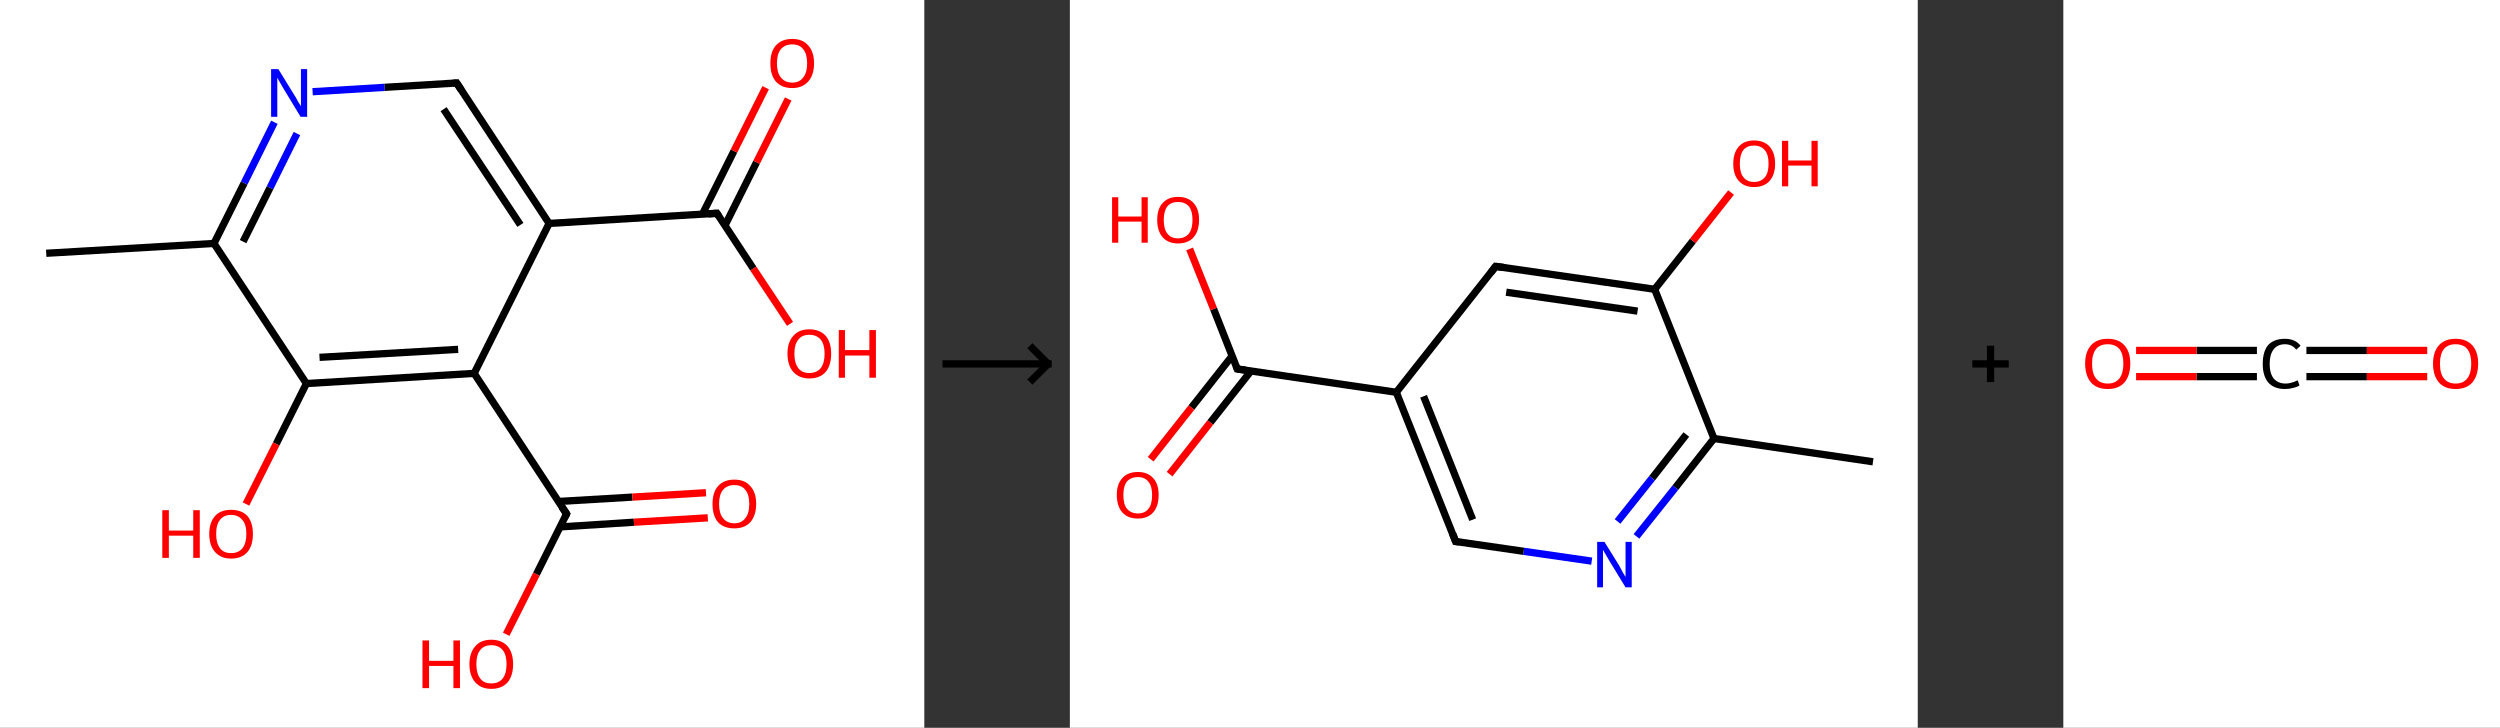 <?xml version='1.0' encoding='ASCII' standalone='yes'?>
<svg xmlns="http://www.w3.org/2000/svg" xmlns:xlink="http://www.w3.org/1999/xlink" version="1.1" width="687.0px" viewBox="0 0 687.0 200.0" height="200.0px">
  <rect x="0" y="0" width="687.0" height="200.0" fill="#333333" stroke="none"/>
  <g>
    <g transform="translate(0, 0) scale(1 1) "><!-- END OF HEADER -->
<rect style="opacity:1.0;fill:#FFFFFF;stroke:none" width="254.0" height="200.0" x="0.0" y="0.0"> </rect>
<path class="bond-0 atom-0 atom-1" d="M 12.7,69.6 L 58.8,66.9" style="fill:none;fill-rule:evenodd;stroke:#000000;stroke-width:2.0px;stroke-linecap:butt;stroke-linejoin:miter;stroke-opacity:1"/>
<path class="bond-1 atom-1 atom-2" d="M 58.8,66.9 L 67.1,50.3" style="fill:none;fill-rule:evenodd;stroke:#000000;stroke-width:2.0px;stroke-linecap:butt;stroke-linejoin:miter;stroke-opacity:1"/>
<path class="bond-1 atom-1 atom-2" d="M 67.1,50.3 L 75.4,33.6" style="fill:none;fill-rule:evenodd;stroke:#0000FF;stroke-width:2.0px;stroke-linecap:butt;stroke-linejoin:miter;stroke-opacity:1"/>
<path class="bond-1 atom-1 atom-2" d="M 66.8,66.4 L 74.2,51.6" style="fill:none;fill-rule:evenodd;stroke:#000000;stroke-width:2.0px;stroke-linecap:butt;stroke-linejoin:miter;stroke-opacity:1"/>
<path class="bond-1 atom-1 atom-2" d="M 74.2,51.6 L 81.6,36.7" style="fill:none;fill-rule:evenodd;stroke:#0000FF;stroke-width:2.0px;stroke-linecap:butt;stroke-linejoin:miter;stroke-opacity:1"/>
<path class="bond-2 atom-2 atom-3" d="M 85.9,25.2 L 105.7,24.0" style="fill:none;fill-rule:evenodd;stroke:#0000FF;stroke-width:2.0px;stroke-linecap:butt;stroke-linejoin:miter;stroke-opacity:1"/>
<path class="bond-2 atom-2 atom-3" d="M 105.7,24.0 L 125.5,22.8" style="fill:none;fill-rule:evenodd;stroke:#000000;stroke-width:2.0px;stroke-linecap:butt;stroke-linejoin:miter;stroke-opacity:1"/>
<path class="bond-3 atom-3 atom-4" d="M 125.5,22.8 L 150.9,61.4" style="fill:none;fill-rule:evenodd;stroke:#000000;stroke-width:2.0px;stroke-linecap:butt;stroke-linejoin:miter;stroke-opacity:1"/>
<path class="bond-3 atom-3 atom-4" d="M 121.9,30.0 L 143.0,61.8" style="fill:none;fill-rule:evenodd;stroke:#000000;stroke-width:2.0px;stroke-linecap:butt;stroke-linejoin:miter;stroke-opacity:1"/>
<path class="bond-4 atom-4 atom-5" d="M 150.9,61.4 L 197.0,58.6" style="fill:none;fill-rule:evenodd;stroke:#000000;stroke-width:2.0px;stroke-linecap:butt;stroke-linejoin:miter;stroke-opacity:1"/>
<path class="bond-5 atom-5 atom-6" d="M 199.2,62.0 L 207.9,44.6" style="fill:none;fill-rule:evenodd;stroke:#000000;stroke-width:2.0px;stroke-linecap:butt;stroke-linejoin:miter;stroke-opacity:1"/>
<path class="bond-5 atom-5 atom-6" d="M 207.9,44.6 L 216.6,27.2" style="fill:none;fill-rule:evenodd;stroke:#FF0000;stroke-width:2.0px;stroke-linecap:butt;stroke-linejoin:miter;stroke-opacity:1"/>
<path class="bond-5 atom-5 atom-6" d="M 193.0,58.9 L 201.7,41.5" style="fill:none;fill-rule:evenodd;stroke:#000000;stroke-width:2.0px;stroke-linecap:butt;stroke-linejoin:miter;stroke-opacity:1"/>
<path class="bond-5 atom-5 atom-6" d="M 201.7,41.5 L 210.4,24.1" style="fill:none;fill-rule:evenodd;stroke:#FF0000;stroke-width:2.0px;stroke-linecap:butt;stroke-linejoin:miter;stroke-opacity:1"/>
<path class="bond-6 atom-5 atom-7" d="M 197.0,58.6 L 207.0,73.8" style="fill:none;fill-rule:evenodd;stroke:#000000;stroke-width:2.0px;stroke-linecap:butt;stroke-linejoin:miter;stroke-opacity:1"/>
<path class="bond-6 atom-5 atom-7" d="M 207.0,73.8 L 217.1,89.0" style="fill:none;fill-rule:evenodd;stroke:#FF0000;stroke-width:2.0px;stroke-linecap:butt;stroke-linejoin:miter;stroke-opacity:1"/>
<path class="bond-7 atom-4 atom-8" d="M 150.9,61.4 L 130.3,102.6" style="fill:none;fill-rule:evenodd;stroke:#000000;stroke-width:2.0px;stroke-linecap:butt;stroke-linejoin:miter;stroke-opacity:1"/>
<path class="bond-8 atom-8 atom-9" d="M 130.3,102.6 L 155.7,141.2" style="fill:none;fill-rule:evenodd;stroke:#000000;stroke-width:2.0px;stroke-linecap:butt;stroke-linejoin:miter;stroke-opacity:1"/>
<path class="bond-9 atom-9 atom-10" d="M 153.9,144.8 L 174.2,143.5" style="fill:none;fill-rule:evenodd;stroke:#000000;stroke-width:2.0px;stroke-linecap:butt;stroke-linejoin:miter;stroke-opacity:1"/>
<path class="bond-9 atom-9 atom-10" d="M 174.2,143.5 L 194.5,142.3" style="fill:none;fill-rule:evenodd;stroke:#FF0000;stroke-width:2.0px;stroke-linecap:butt;stroke-linejoin:miter;stroke-opacity:1"/>
<path class="bond-9 atom-9 atom-10" d="M 153.5,137.8 L 173.8,136.6" style="fill:none;fill-rule:evenodd;stroke:#000000;stroke-width:2.0px;stroke-linecap:butt;stroke-linejoin:miter;stroke-opacity:1"/>
<path class="bond-9 atom-9 atom-10" d="M 173.8,136.6 L 194.0,135.4" style="fill:none;fill-rule:evenodd;stroke:#FF0000;stroke-width:2.0px;stroke-linecap:butt;stroke-linejoin:miter;stroke-opacity:1"/>
<path class="bond-10 atom-9 atom-11" d="M 155.7,141.2 L 147.4,157.8" style="fill:none;fill-rule:evenodd;stroke:#000000;stroke-width:2.0px;stroke-linecap:butt;stroke-linejoin:miter;stroke-opacity:1"/>
<path class="bond-10 atom-9 atom-11" d="M 147.4,157.8 L 139.1,174.3" style="fill:none;fill-rule:evenodd;stroke:#FF0000;stroke-width:2.0px;stroke-linecap:butt;stroke-linejoin:miter;stroke-opacity:1"/>
<path class="bond-11 atom-8 atom-12" d="M 130.3,102.6 L 84.2,105.4" style="fill:none;fill-rule:evenodd;stroke:#000000;stroke-width:2.0px;stroke-linecap:butt;stroke-linejoin:miter;stroke-opacity:1"/>
<path class="bond-11 atom-8 atom-12" d="M 125.9,96.0 L 87.8,98.2" style="fill:none;fill-rule:evenodd;stroke:#000000;stroke-width:2.0px;stroke-linecap:butt;stroke-linejoin:miter;stroke-opacity:1"/>
<path class="bond-12 atom-12 atom-13" d="M 84.2,105.4 L 75.9,122.0" style="fill:none;fill-rule:evenodd;stroke:#000000;stroke-width:2.0px;stroke-linecap:butt;stroke-linejoin:miter;stroke-opacity:1"/>
<path class="bond-12 atom-12 atom-13" d="M 75.9,122.0 L 67.6,138.5" style="fill:none;fill-rule:evenodd;stroke:#FF0000;stroke-width:2.0px;stroke-linecap:butt;stroke-linejoin:miter;stroke-opacity:1"/>
<path class="bond-13 atom-12 atom-1" d="M 84.2,105.4 L 58.8,66.9" style="fill:none;fill-rule:evenodd;stroke:#000000;stroke-width:2.0px;stroke-linecap:butt;stroke-linejoin:miter;stroke-opacity:1"/>
<path d="M 124.5,22.9 L 125.5,22.8 L 126.8,24.8" style="fill:none;stroke:#000000;stroke-width:2.0px;stroke-linecap:butt;stroke-linejoin:miter;stroke-opacity:1;"/>
<path d="M 194.7,58.8 L 197.0,58.6 L 197.5,59.4" style="fill:none;stroke:#000000;stroke-width:2.0px;stroke-linecap:butt;stroke-linejoin:miter;stroke-opacity:1;"/>
<path d="M 154.4,139.3 L 155.7,141.2 L 155.3,142.0" style="fill:none;stroke:#000000;stroke-width:2.0px;stroke-linecap:butt;stroke-linejoin:miter;stroke-opacity:1;"/>
<path class="atom-2" d="M 76.5 19.0 L 80.8 26.0 Q 81.3 26.7, 81.9 27.9 Q 82.6 29.1, 82.7 29.2 L 82.7 19.0 L 84.4 19.0 L 84.4 32.1 L 82.6 32.1 L 78.0 24.5 Q 77.5 23.7, 76.9 22.6 Q 76.3 21.6, 76.2 21.3 L 76.2 32.1 L 74.5 32.1 L 74.5 19.0 L 76.5 19.0 " fill="#0000FF"/>
<path class="atom-6" d="M 211.7 17.4 Q 211.7 14.2, 213.2 12.5 Q 214.8 10.7, 217.7 10.7 Q 220.6 10.7, 222.1 12.5 Q 223.7 14.2, 223.7 17.4 Q 223.7 20.6, 222.1 22.4 Q 220.5 24.2, 217.7 24.2 Q 214.8 24.2, 213.2 22.4 Q 211.7 20.6, 211.7 17.4 M 217.7 22.7 Q 219.7 22.7, 220.7 21.3 Q 221.8 20.0, 221.8 17.4 Q 221.8 14.8, 220.7 13.5 Q 219.7 12.2, 217.7 12.2 Q 215.7 12.2, 214.6 13.5 Q 213.5 14.8, 213.5 17.4 Q 213.5 20.0, 214.6 21.3 Q 215.7 22.7, 217.7 22.7 " fill="#FF0000"/>
<path class="atom-7" d="M 216.4 97.2 Q 216.4 94.0, 218.0 92.3 Q 219.5 90.5, 222.4 90.5 Q 225.3 90.5, 226.9 92.3 Q 228.4 94.0, 228.4 97.2 Q 228.4 100.4, 226.9 102.2 Q 225.3 104.0, 222.4 104.0 Q 219.6 104.0, 218.0 102.2 Q 216.4 100.4, 216.4 97.2 M 222.4 102.5 Q 224.4 102.5, 225.5 101.2 Q 226.6 99.8, 226.6 97.2 Q 226.6 94.6, 225.5 93.3 Q 224.4 92.0, 222.4 92.0 Q 220.4 92.0, 219.4 93.3 Q 218.3 94.6, 218.3 97.2 Q 218.3 99.8, 219.4 101.2 Q 220.4 102.5, 222.4 102.5 " fill="#FF0000"/>
<path class="atom-7" d="M 230.5 90.7 L 232.2 90.7 L 232.2 96.2 L 238.9 96.2 L 238.9 90.7 L 240.7 90.7 L 240.7 103.8 L 238.9 103.8 L 238.9 97.7 L 232.2 97.7 L 232.2 103.8 L 230.5 103.8 L 230.5 90.7 " fill="#FF0000"/>
<path class="atom-10" d="M 195.8 138.5 Q 195.8 135.3, 197.3 133.6 Q 198.9 131.8, 201.8 131.8 Q 204.7 131.8, 206.2 133.6 Q 207.8 135.3, 207.8 138.5 Q 207.8 141.6, 206.2 143.5 Q 204.6 145.2, 201.8 145.2 Q 198.9 145.2, 197.3 143.5 Q 195.8 141.7, 195.8 138.5 M 201.8 143.8 Q 203.8 143.8, 204.8 142.4 Q 205.9 141.1, 205.9 138.5 Q 205.9 135.9, 204.8 134.6 Q 203.8 133.3, 201.8 133.3 Q 199.8 133.3, 198.7 134.6 Q 197.6 135.9, 197.6 138.5 Q 197.6 141.1, 198.7 142.4 Q 199.8 143.8, 201.8 143.8 " fill="#FF0000"/>
<path class="atom-11" d="M 116.1 176.0 L 117.9 176.0 L 117.9 181.6 L 124.6 181.6 L 124.6 176.0 L 126.4 176.0 L 126.4 189.1 L 124.6 189.1 L 124.6 183.0 L 117.9 183.0 L 117.9 189.1 L 116.1 189.1 L 116.1 176.0 " fill="#FF0000"/>
<path class="atom-11" d="M 129.0 182.5 Q 129.0 179.4, 130.6 177.6 Q 132.1 175.8, 135.0 175.8 Q 137.9 175.8, 139.5 177.6 Q 141.0 179.4, 141.0 182.5 Q 141.0 185.7, 139.5 187.5 Q 137.9 189.3, 135.0 189.3 Q 132.2 189.3, 130.6 187.5 Q 129.0 185.7, 129.0 182.5 M 135.0 187.8 Q 137.0 187.8, 138.1 186.5 Q 139.2 185.1, 139.2 182.5 Q 139.2 179.9, 138.1 178.6 Q 137.0 177.3, 135.0 177.3 Q 133.0 177.3, 132.0 178.6 Q 130.9 179.9, 130.9 182.5 Q 130.9 185.1, 132.0 186.5 Q 133.0 187.8, 135.0 187.8 " fill="#FF0000"/>
<path class="atom-13" d="M 44.6 140.2 L 46.4 140.2 L 46.4 145.8 L 53.1 145.8 L 53.1 140.2 L 54.9 140.2 L 54.9 153.3 L 53.1 153.3 L 53.1 147.2 L 46.4 147.2 L 46.4 153.3 L 44.6 153.3 L 44.6 140.2 " fill="#FF0000"/>
<path class="atom-13" d="M 57.5 146.7 Q 57.5 143.6, 59.1 141.8 Q 60.6 140.1, 63.5 140.1 Q 66.4 140.1, 68.0 141.8 Q 69.5 143.6, 69.5 146.7 Q 69.5 149.9, 68.0 151.7 Q 66.4 153.5, 63.5 153.5 Q 60.7 153.5, 59.1 151.7 Q 57.5 149.9, 57.5 146.7 M 63.5 152.0 Q 65.5 152.0, 66.6 150.7 Q 67.7 149.3, 67.7 146.7 Q 67.7 144.1, 66.6 142.9 Q 65.5 141.5, 63.5 141.5 Q 61.5 141.5, 60.5 142.8 Q 59.4 144.1, 59.4 146.7 Q 59.4 149.3, 60.5 150.7 Q 61.5 152.0, 63.5 152.0 " fill="#FF0000"/>
</g>
    <g transform="translate(254, 0) scale(1 1) "><line x1="5" y1="100" x2="35" y2="100" style="stroke:rgb(0,0,0);stroke-width:2"/>
  <line x1="34" y1="100" x2="29" y2="95" style="stroke:rgb(0,0,0);stroke-width:2"/>
  <line x1="34" y1="100" x2="29" y2="105" style="stroke:rgb(0,0,0);stroke-width:2"/>
</g>
    <g transform="translate(294.0, 0) scale(1 1) "><!-- END OF HEADER -->
<rect style="opacity:1.0;fill:#FFFFFF;stroke:none" width="233.0" height="200.0" x="0.0" y="0.0"> </rect>
<path class="bond-0 atom-0 atom-1" d="M 220.7,126.9 L 177.0,120.5" style="fill:none;fill-rule:evenodd;stroke:#000000;stroke-width:2.0px;stroke-linecap:butt;stroke-linejoin:miter;stroke-opacity:1"/>
<path class="bond-1 atom-1 atom-2" d="M 177.0,120.5 L 166.4,134.0" style="fill:none;fill-rule:evenodd;stroke:#000000;stroke-width:2.0px;stroke-linecap:butt;stroke-linejoin:miter;stroke-opacity:1"/>
<path class="bond-1 atom-1 atom-2" d="M 166.4,134.0 L 155.7,147.4" style="fill:none;fill-rule:evenodd;stroke:#0000FF;stroke-width:2.0px;stroke-linecap:butt;stroke-linejoin:miter;stroke-opacity:1"/>
<path class="bond-1 atom-1 atom-2" d="M 169.4,119.4 L 160.0,131.4" style="fill:none;fill-rule:evenodd;stroke:#000000;stroke-width:2.0px;stroke-linecap:butt;stroke-linejoin:miter;stroke-opacity:1"/>
<path class="bond-1 atom-1 atom-2" d="M 160.0,131.4 L 150.5,143.3" style="fill:none;fill-rule:evenodd;stroke:#0000FF;stroke-width:2.0px;stroke-linecap:butt;stroke-linejoin:miter;stroke-opacity:1"/>
<path class="bond-2 atom-2 atom-3" d="M 143.4,154.2 L 124.7,151.5" style="fill:none;fill-rule:evenodd;stroke:#0000FF;stroke-width:2.0px;stroke-linecap:butt;stroke-linejoin:miter;stroke-opacity:1"/>
<path class="bond-2 atom-2 atom-3" d="M 124.7,151.5 L 106.0,148.8" style="fill:none;fill-rule:evenodd;stroke:#000000;stroke-width:2.0px;stroke-linecap:butt;stroke-linejoin:miter;stroke-opacity:1"/>
<path class="bond-3 atom-3 atom-4" d="M 106.0,148.8 L 89.7,107.8" style="fill:none;fill-rule:evenodd;stroke:#000000;stroke-width:2.0px;stroke-linecap:butt;stroke-linejoin:miter;stroke-opacity:1"/>
<path class="bond-3 atom-3 atom-4" d="M 110.7,142.8 L 97.2,108.9" style="fill:none;fill-rule:evenodd;stroke:#000000;stroke-width:2.0px;stroke-linecap:butt;stroke-linejoin:miter;stroke-opacity:1"/>
<path class="bond-4 atom-4 atom-5" d="M 89.7,107.8 L 46.0,101.4" style="fill:none;fill-rule:evenodd;stroke:#000000;stroke-width:2.0px;stroke-linecap:butt;stroke-linejoin:miter;stroke-opacity:1"/>
<path class="bond-5 atom-5 atom-6" d="M 44.6,97.8 L 33.4,112.0" style="fill:none;fill-rule:evenodd;stroke:#000000;stroke-width:2.0px;stroke-linecap:butt;stroke-linejoin:miter;stroke-opacity:1"/>
<path class="bond-5 atom-5 atom-6" d="M 33.4,112.0 L 22.2,126.2" style="fill:none;fill-rule:evenodd;stroke:#FF0000;stroke-width:2.0px;stroke-linecap:butt;stroke-linejoin:miter;stroke-opacity:1"/>
<path class="bond-5 atom-5 atom-6" d="M 49.8,101.9 L 38.6,116.1" style="fill:none;fill-rule:evenodd;stroke:#000000;stroke-width:2.0px;stroke-linecap:butt;stroke-linejoin:miter;stroke-opacity:1"/>
<path class="bond-5 atom-5 atom-6" d="M 38.6,116.1 L 27.4,130.3" style="fill:none;fill-rule:evenodd;stroke:#FF0000;stroke-width:2.0px;stroke-linecap:butt;stroke-linejoin:miter;stroke-opacity:1"/>
<path class="bond-6 atom-5 atom-7" d="M 46.0,101.4 L 39.5,84.9" style="fill:none;fill-rule:evenodd;stroke:#000000;stroke-width:2.0px;stroke-linecap:butt;stroke-linejoin:miter;stroke-opacity:1"/>
<path class="bond-6 atom-5 atom-7" d="M 39.5,84.9 L 32.9,68.4" style="fill:none;fill-rule:evenodd;stroke:#FF0000;stroke-width:2.0px;stroke-linecap:butt;stroke-linejoin:miter;stroke-opacity:1"/>
<path class="bond-7 atom-4 atom-8" d="M 89.7,107.8 L 117.0,73.2" style="fill:none;fill-rule:evenodd;stroke:#000000;stroke-width:2.0px;stroke-linecap:butt;stroke-linejoin:miter;stroke-opacity:1"/>
<path class="bond-8 atom-8 atom-9" d="M 117.0,73.2 L 160.7,79.5" style="fill:none;fill-rule:evenodd;stroke:#000000;stroke-width:2.0px;stroke-linecap:butt;stroke-linejoin:miter;stroke-opacity:1"/>
<path class="bond-8 atom-8 atom-9" d="M 119.9,80.3 L 156.0,85.5" style="fill:none;fill-rule:evenodd;stroke:#000000;stroke-width:2.0px;stroke-linecap:butt;stroke-linejoin:miter;stroke-opacity:1"/>
<path class="bond-9 atom-9 atom-10" d="M 160.7,79.5 L 171.2,66.2" style="fill:none;fill-rule:evenodd;stroke:#000000;stroke-width:2.0px;stroke-linecap:butt;stroke-linejoin:miter;stroke-opacity:1"/>
<path class="bond-9 atom-9 atom-10" d="M 171.2,66.2 L 181.7,52.9" style="fill:none;fill-rule:evenodd;stroke:#FF0000;stroke-width:2.0px;stroke-linecap:butt;stroke-linejoin:miter;stroke-opacity:1"/>
<path class="bond-10 atom-9 atom-1" d="M 160.7,79.5 L 177.0,120.5" style="fill:none;fill-rule:evenodd;stroke:#000000;stroke-width:2.0px;stroke-linecap:butt;stroke-linejoin:miter;stroke-opacity:1"/>
<path d="M 106.9,148.9 L 106.0,148.8 L 105.2,146.7" style="fill:none;stroke:#000000;stroke-width:2.0px;stroke-linecap:butt;stroke-linejoin:miter;stroke-opacity:1;"/>
<path d="M 48.2,101.7 L 46.0,101.4 L 45.7,100.6" style="fill:none;stroke:#000000;stroke-width:2.0px;stroke-linecap:butt;stroke-linejoin:miter;stroke-opacity:1;"/>
<path d="M 115.7,74.9 L 117.0,73.2 L 119.2,73.5" style="fill:none;stroke:#000000;stroke-width:2.0px;stroke-linecap:butt;stroke-linejoin:miter;stroke-opacity:1;"/>
<path class="atom-2" d="M 146.9 148.9 L 151.0 155.5 Q 151.4 156.2, 152.0 157.4 Q 152.7 158.5, 152.7 158.6 L 152.7 148.9 L 154.4 148.9 L 154.4 161.4 L 152.7 161.4 L 148.3 154.2 Q 147.8 153.3, 147.2 152.3 Q 146.7 151.4, 146.5 151.1 L 146.5 161.4 L 144.9 161.4 L 144.9 148.9 L 146.9 148.9 " fill="#0000FF"/>
<path class="atom-6" d="M 12.9 136.0 Q 12.9 133.0, 14.4 131.4 Q 15.9 129.7, 18.7 129.7 Q 21.4 129.7, 22.9 131.4 Q 24.4 133.0, 24.4 136.0 Q 24.4 139.1, 22.9 140.8 Q 21.4 142.5, 18.7 142.5 Q 15.9 142.5, 14.4 140.8 Q 12.9 139.1, 12.9 136.0 M 18.7 141.1 Q 20.6 141.1, 21.6 139.8 Q 22.6 138.6, 22.6 136.0 Q 22.6 133.6, 21.6 132.4 Q 20.6 131.1, 18.7 131.1 Q 16.8 131.1, 15.7 132.3 Q 14.7 133.6, 14.7 136.0 Q 14.7 138.6, 15.7 139.8 Q 16.8 141.1, 18.7 141.1 " fill="#FF0000"/>
<path class="atom-7" d="M 11.6 54.2 L 13.3 54.2 L 13.3 59.5 L 19.7 59.5 L 19.7 54.2 L 21.4 54.2 L 21.4 66.7 L 19.7 66.7 L 19.7 60.9 L 13.3 60.9 L 13.3 66.7 L 11.6 66.7 L 11.6 54.2 " fill="#FF0000"/>
<path class="atom-7" d="M 24.0 60.4 Q 24.0 57.4, 25.5 55.8 Q 27.0 54.1, 29.7 54.1 Q 32.5 54.1, 34.0 55.8 Q 35.5 57.4, 35.5 60.4 Q 35.5 63.5, 34.0 65.2 Q 32.5 66.9, 29.7 66.9 Q 27.0 66.9, 25.5 65.2 Q 24.0 63.5, 24.0 60.4 M 29.7 65.5 Q 31.6 65.5, 32.7 64.2 Q 33.7 62.9, 33.7 60.4 Q 33.7 58.0, 32.7 56.7 Q 31.6 55.5, 29.7 55.5 Q 27.8 55.5, 26.8 56.7 Q 25.8 58.0, 25.8 60.4 Q 25.8 63.0, 26.8 64.2 Q 27.8 65.5, 29.7 65.5 " fill="#FF0000"/>
<path class="atom-10" d="M 182.3 45.0 Q 182.3 42.0, 183.8 40.3 Q 185.3 38.6, 188.0 38.6 Q 190.8 38.6, 192.3 40.3 Q 193.8 42.0, 193.8 45.0 Q 193.8 48.0, 192.3 49.7 Q 190.8 51.4, 188.0 51.4 Q 185.3 51.4, 183.8 49.7 Q 182.3 48.0, 182.3 45.0 M 188.0 50.0 Q 189.9 50.0, 191.0 48.7 Q 192.0 47.5, 192.0 45.0 Q 192.0 42.5, 191.0 41.3 Q 189.9 40.0, 188.0 40.0 Q 186.1 40.0, 185.1 41.2 Q 184.1 42.5, 184.1 45.0 Q 184.1 47.5, 185.1 48.7 Q 186.1 50.0, 188.0 50.0 " fill="#FF0000"/>
<path class="atom-10" d="M 195.7 38.7 L 197.4 38.7 L 197.4 44.1 L 203.8 44.1 L 203.8 38.7 L 205.5 38.7 L 205.5 51.2 L 203.8 51.2 L 203.8 45.5 L 197.4 45.5 L 197.4 51.2 L 195.7 51.2 L 195.7 38.7 " fill="#FF0000"/>
</g>
    <g transform="translate(527.0, 0) scale(1 1) "><line x1="15" y1="100" x2="25" y2="100" style="stroke:rgb(0,0,0);stroke-width:2"/>
  <line x1="20" y1="95" x2="20" y2="105" style="stroke:rgb(0,0,0);stroke-width:2"/>
</g>
    <g transform="translate(567.0, 0) scale(1 1) "><!-- END OF HEADER -->
<rect style="opacity:1.0;fill:#FFFFFF;stroke:none" width="120.0" height="200.0" x="0.0" y="0.0"> </rect>
<path class="bond-0 atom-0 atom-1" d="M 100.0,103.5 L 83.4,103.5" style="fill:none;fill-rule:evenodd;stroke:#FF0000;stroke-width:2.0px;stroke-linecap:butt;stroke-linejoin:miter;stroke-opacity:1"/>
<path class="bond-0 atom-0 atom-1" d="M 83.4,103.5 L 66.8,103.5" style="fill:none;fill-rule:evenodd;stroke:#000000;stroke-width:2.0px;stroke-linecap:butt;stroke-linejoin:miter;stroke-opacity:1"/>
<path class="bond-0 atom-0 atom-1" d="M 100.0,96.3 L 83.4,96.3" style="fill:none;fill-rule:evenodd;stroke:#FF0000;stroke-width:2.0px;stroke-linecap:butt;stroke-linejoin:miter;stroke-opacity:1"/>
<path class="bond-0 atom-0 atom-1" d="M 83.4,96.3 L 66.8,96.3" style="fill:none;fill-rule:evenodd;stroke:#000000;stroke-width:2.0px;stroke-linecap:butt;stroke-linejoin:miter;stroke-opacity:1"/>
<path class="bond-1 atom-1 atom-2" d="M 53.2,103.5 L 36.6,103.5" style="fill:none;fill-rule:evenodd;stroke:#000000;stroke-width:2.0px;stroke-linecap:butt;stroke-linejoin:miter;stroke-opacity:1"/>
<path class="bond-1 atom-1 atom-2" d="M 36.6,103.5 L 20.0,103.5" style="fill:none;fill-rule:evenodd;stroke:#FF0000;stroke-width:2.0px;stroke-linecap:butt;stroke-linejoin:miter;stroke-opacity:1"/>
<path class="bond-1 atom-1 atom-2" d="M 53.2,96.3 L 36.6,96.3" style="fill:none;fill-rule:evenodd;stroke:#000000;stroke-width:2.0px;stroke-linecap:butt;stroke-linejoin:miter;stroke-opacity:1"/>
<path class="bond-1 atom-1 atom-2" d="M 36.6,96.3 L 20.0,96.3" style="fill:none;fill-rule:evenodd;stroke:#FF0000;stroke-width:2.0px;stroke-linecap:butt;stroke-linejoin:miter;stroke-opacity:1"/>
<path class="atom-0" d="M 101.6 99.9 Q 101.6 96.7, 103.2 94.9 Q 104.8 93.1, 107.8 93.1 Q 110.8 93.1, 112.4 94.9 Q 114.0 96.7, 114.0 99.9 Q 114.0 103.2, 112.4 105.1 Q 110.8 106.9, 107.8 106.9 Q 104.8 106.9, 103.2 105.1 Q 101.6 103.2, 101.6 99.9 M 107.8 105.4 Q 109.9 105.4, 111.0 104.0 Q 112.1 102.6, 112.1 99.9 Q 112.1 97.3, 111.0 95.9 Q 109.9 94.6, 107.8 94.6 Q 105.7 94.6, 104.6 95.9 Q 103.5 97.3, 103.5 99.9 Q 103.5 102.7, 104.6 104.0 Q 105.7 105.4, 107.8 105.4 " fill="#FF0000"/>
<path class="atom-1" d="M 54.8 100.0 Q 54.8 96.6, 56.3 94.8 Q 57.9 93.1, 60.9 93.1 Q 63.7 93.1, 65.2 95.0 L 64.0 96.1 Q 62.9 94.6, 60.9 94.6 Q 58.9 94.6, 57.8 96.0 Q 56.7 97.4, 56.7 100.0 Q 56.7 102.6, 57.8 104.0 Q 59.0 105.4, 61.1 105.4 Q 62.6 105.4, 64.4 104.5 L 64.9 105.9 Q 64.2 106.4, 63.1 106.6 Q 62.1 106.9, 60.9 106.9 Q 57.9 106.9, 56.3 105.1 Q 54.8 103.3, 54.8 100.0 " fill="#000000"/>
<path class="atom-2" d="M 6.0 99.9 Q 6.0 96.7, 7.6 94.9 Q 9.2 93.1, 12.2 93.1 Q 15.2 93.1, 16.8 94.9 Q 18.4 96.7, 18.4 99.9 Q 18.4 103.2, 16.8 105.1 Q 15.2 106.9, 12.2 106.9 Q 9.2 106.9, 7.6 105.1 Q 6.0 103.2, 6.0 99.9 M 12.2 105.4 Q 14.3 105.4, 15.4 104.0 Q 16.5 102.6, 16.5 99.9 Q 16.5 97.3, 15.4 95.9 Q 14.3 94.6, 12.2 94.6 Q 10.1 94.6, 9.0 95.9 Q 7.9 97.3, 7.9 99.9 Q 7.9 102.7, 9.0 104.0 Q 10.1 105.4, 12.2 105.4 " fill="#FF0000"/>
</g>
  </g>
</svg>
